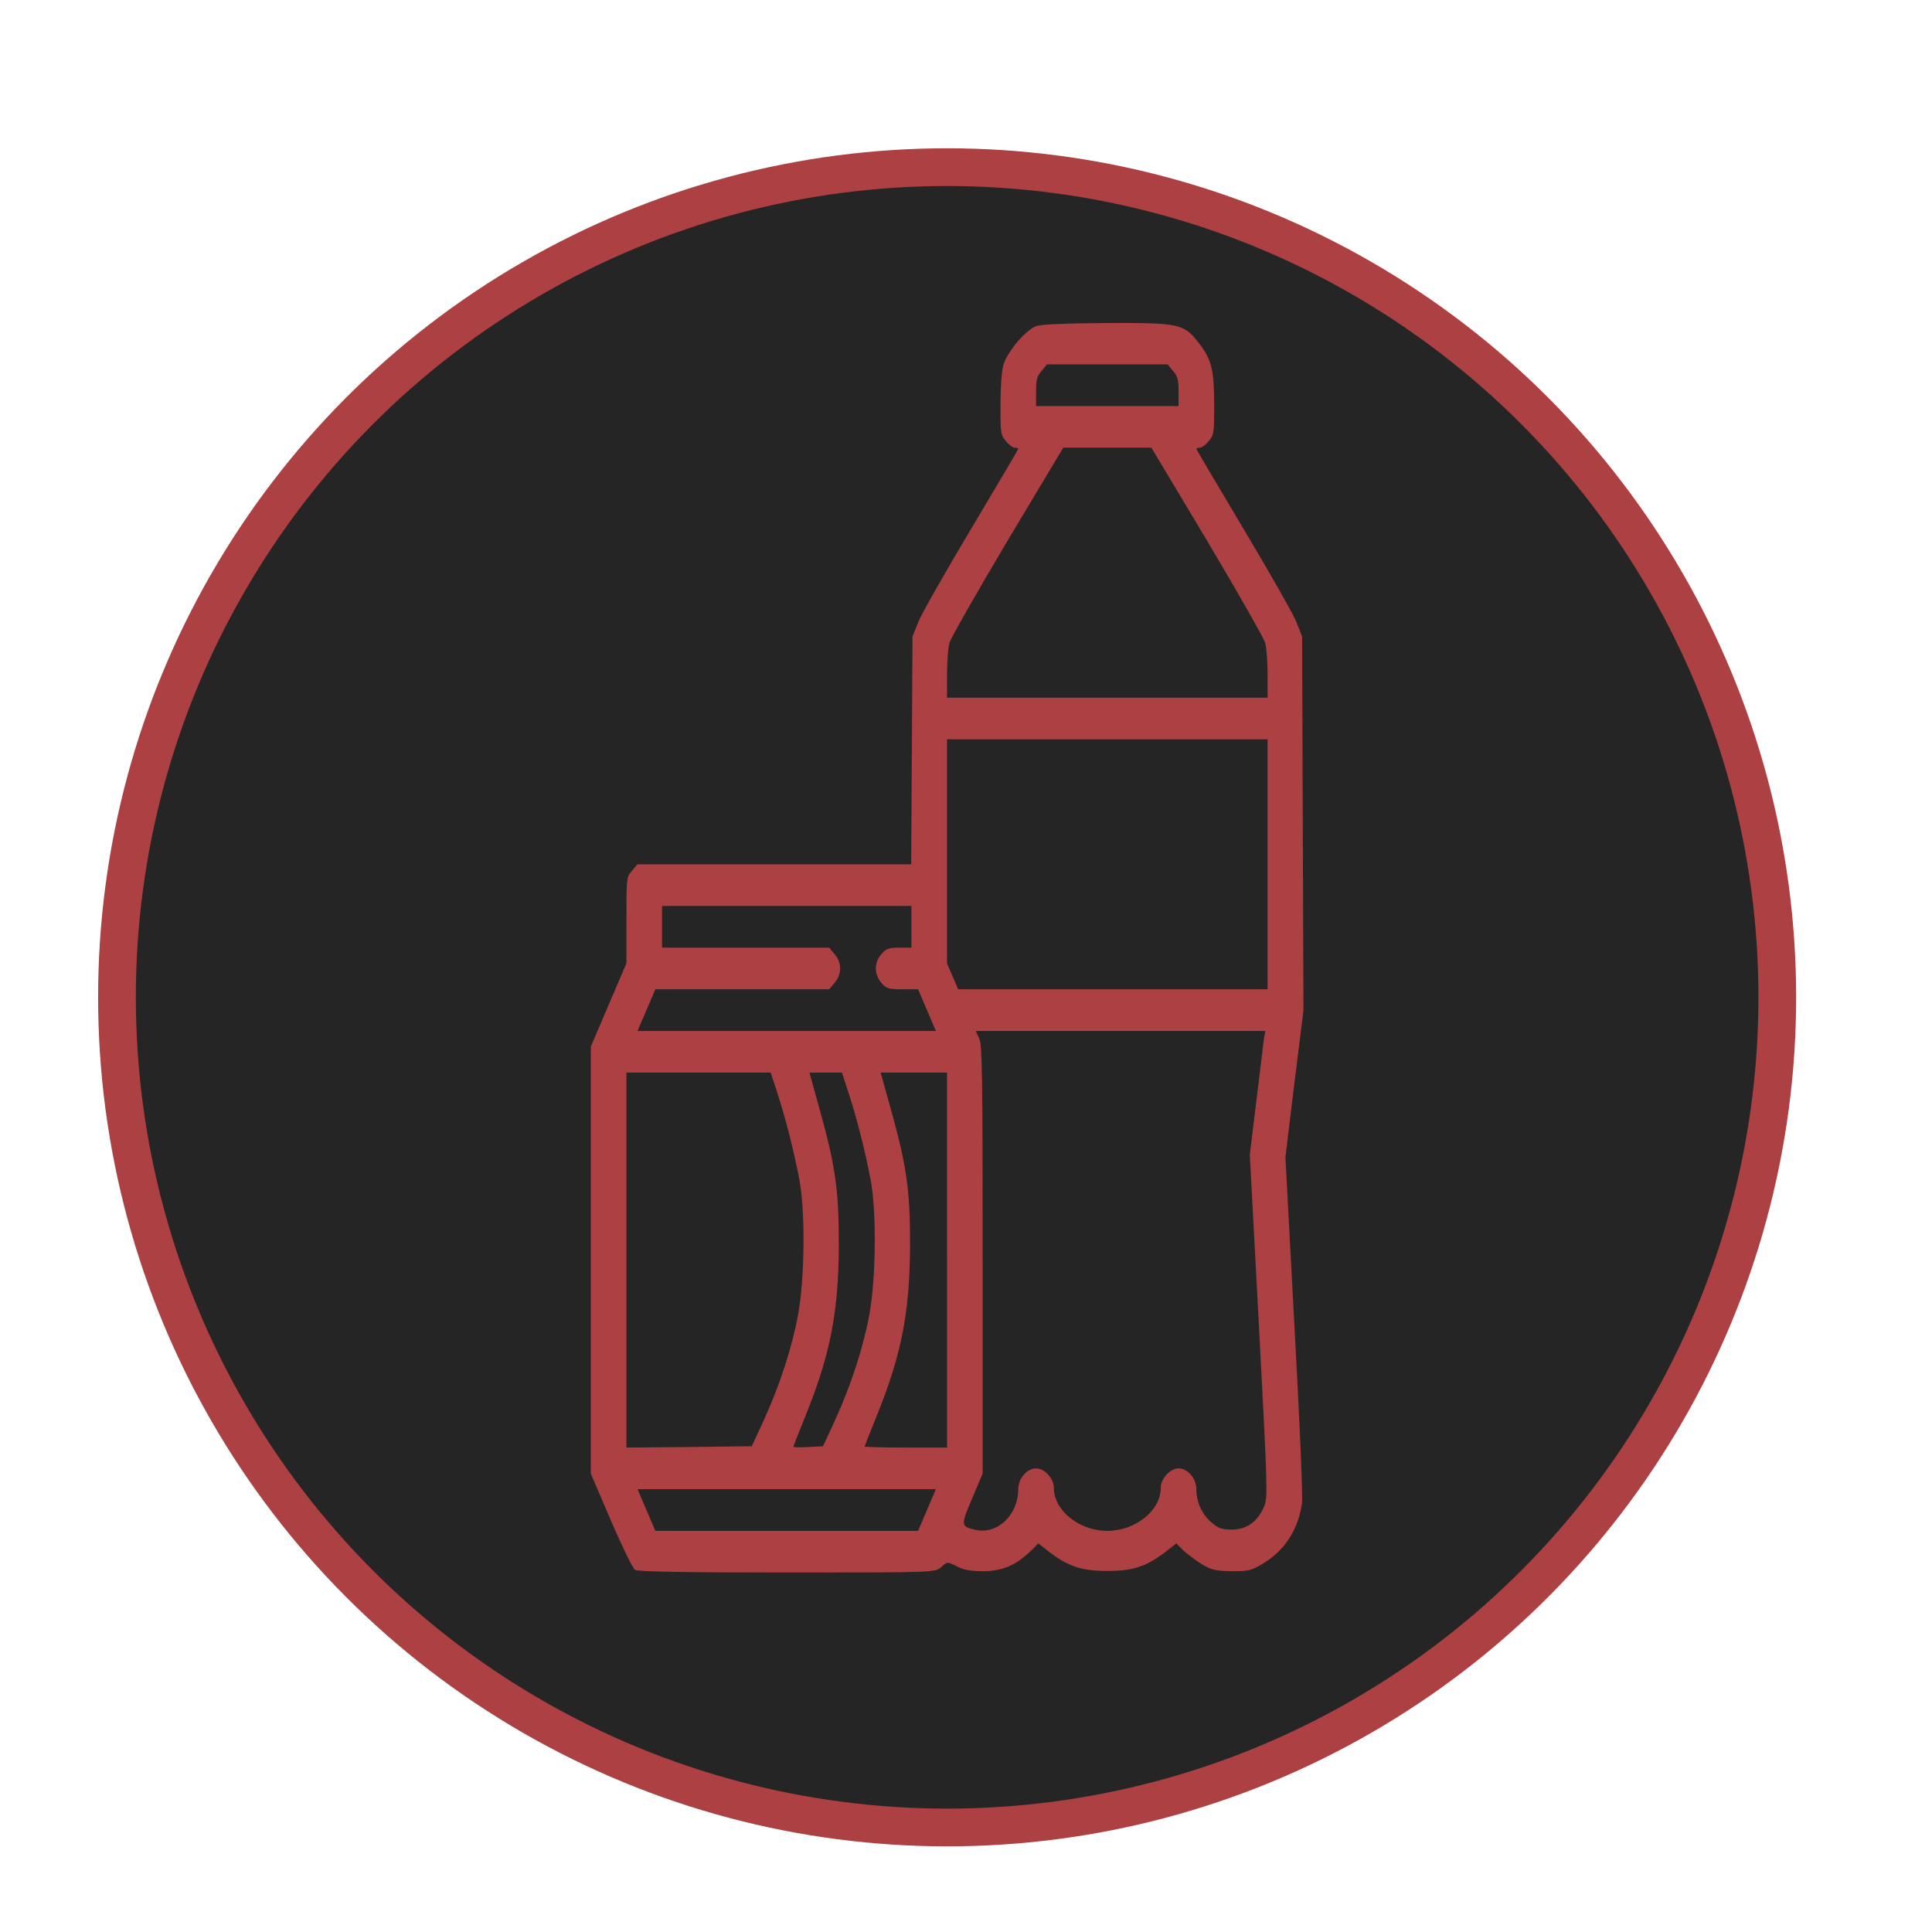 <?xml version="1.0" standalone="no"?>
<svg viewBox="0 0 512 512" xmlns="http://www.w3.org/2000/svg">
<ellipse style="fill: rgba(37, 37, 37, 1); stroke:#ac4042; stroke-width: 10px;" cx="251" cy="264.3" rx="220" ry="220"/>
<g transform="matrix(0.059, 0, 0, -0.069, 99.929, 427.773)" fill="#ac4042" stroke="none" style="">
<path d="M2960 4947 c-49 -16 -133 -102 -148 -153 -7 -23 -12 -92 -12 -153 0
-105 1 -113 25 -136 13 -14 31 -25 40 -25 8 0 15 -2 15 -4 0 -3 -95 -140 -210
-305 -116 -166 -223 -327 -238 -358 l-27 -58 -3 -437 -3 -438 -615 0 -615 0
-24 -25 c-25 -24 -25 -27 -25 -190 l0 -165 -80 -160 -80 -160 0 -820 0 -820
90 -180 c50 -99 98 -184 109 -190 13 -7 241 -10 684 -10 662 0 664 0 691 21
27 21 28 21 69 3 30 -14 64 -19 122 -19 86 1 145 23 214 80 l31 27 46 -31 c88
-58 148 -75 264 -75 116 0 176 17 264 75 l46 31 31 -27 c18 -14 55 -38 83 -53
43 -22 64 -26 136 -27 78 0 90 3 148 34 94 51 152 132 167 231 3 25 -12 333
-35 685 l-40 640 40 282 41 281 -3 719 -3 718 -27 58 c-15 31 -122 192 -238
358 -115 165 -210 302 -210 305 0 2 7 4 15 4 9 0 27 11 40 25 24 23 25 31 25
136 0 137 -11 177 -67 239 -69 77 -88 80 -417 79 -174 -1 -294 -5 -316 -12z
m615 -172 c21 -20 25 -34 25 -80 l0 -55 -320 0 -320 0 0 55 c0 46 4 60 25 80
l24 25 271 0 271 0 24 -25z m153 -652 c137 -197 254 -373 261 -392 6 -19 11
-74 11 -122 l0 -89 -720 0 -720 0 0 89 c0 48 5 103 11 122 7 19 124 195 261
392 l250 357 198 0 198 0 250 -357z m272 -1243 l0 -480 -695 0 -695 0 -25 50
-25 49 0 431 0 430 720 0 720 0 0 -480z m-1600 -240 l0 -80 -55 0 c-46 0 -60
-4 -80 -25 -33 -32 -33 -78 0 -110 21 -22 33 -25 94 -25 l71 0 40 -80 40 -80
-670 0 -670 0 40 80 40 80 391 0 390 0 24 25 c16 15 25 36 25 55 0 19 -9 40
-25 55 l-24 25 -376 0 -375 0 0 80 0 80 560 0 560 0 0 -80z m1584 -427 c-2
-16 -18 -122 -34 -238 l-30 -210 41 -656 c39 -633 40 -658 24 -694 -29 -59
-78 -90 -145 -90 -47 0 -63 5 -94 29 -42 31 -66 78 -66 126 0 41 -39 80 -80
80 -38 0 -80 -39 -80 -75 0 -87 -114 -165 -240 -165 -126 0 -240 78 -240 165
0 36 -42 75 -80 75 -41 0 -80 -39 -80 -80 0 -99 -94 -175 -192 -156 -67 13
-67 16 -15 121 l47 95 0 821 c0 715 -2 824 -15 849 l-16 30 650 0 651 0 -6
-27z m-2185 -214 c37 -98 73 -219 98 -331 27 -125 24 -378 -6 -518 -27 -125
-81 -268 -154 -405 l-54 -100 -281 -3 -282 -2 0 720 0 720 324 0 324 0 31 -81z
m320 0 c37 -98 73 -219 98 -331 27 -125 24 -378 -6 -518 -27 -125 -81 -268
-154 -405 l-54 -100 -66 -3 c-37 -2 -67 -1 -67 1 0 2 24 55 54 118 113 238
150 404 150 664 0 208 -16 300 -89 523 l-43 132 73 0 73 0 31 -81z m441 -639
l0 -720 -185 0 c-102 0 -185 2 -185 4 0 1 24 54 54 117 113 238 150 404 150
664 0 208 -16 300 -89 523 l-43 132 149 0 149 0 0 -720z m-90 -960 l-40 -80
-590 0 -590 0 -40 80 -40 80 670 0 670 0 -40 -80z"/>
</g>
</svg>
